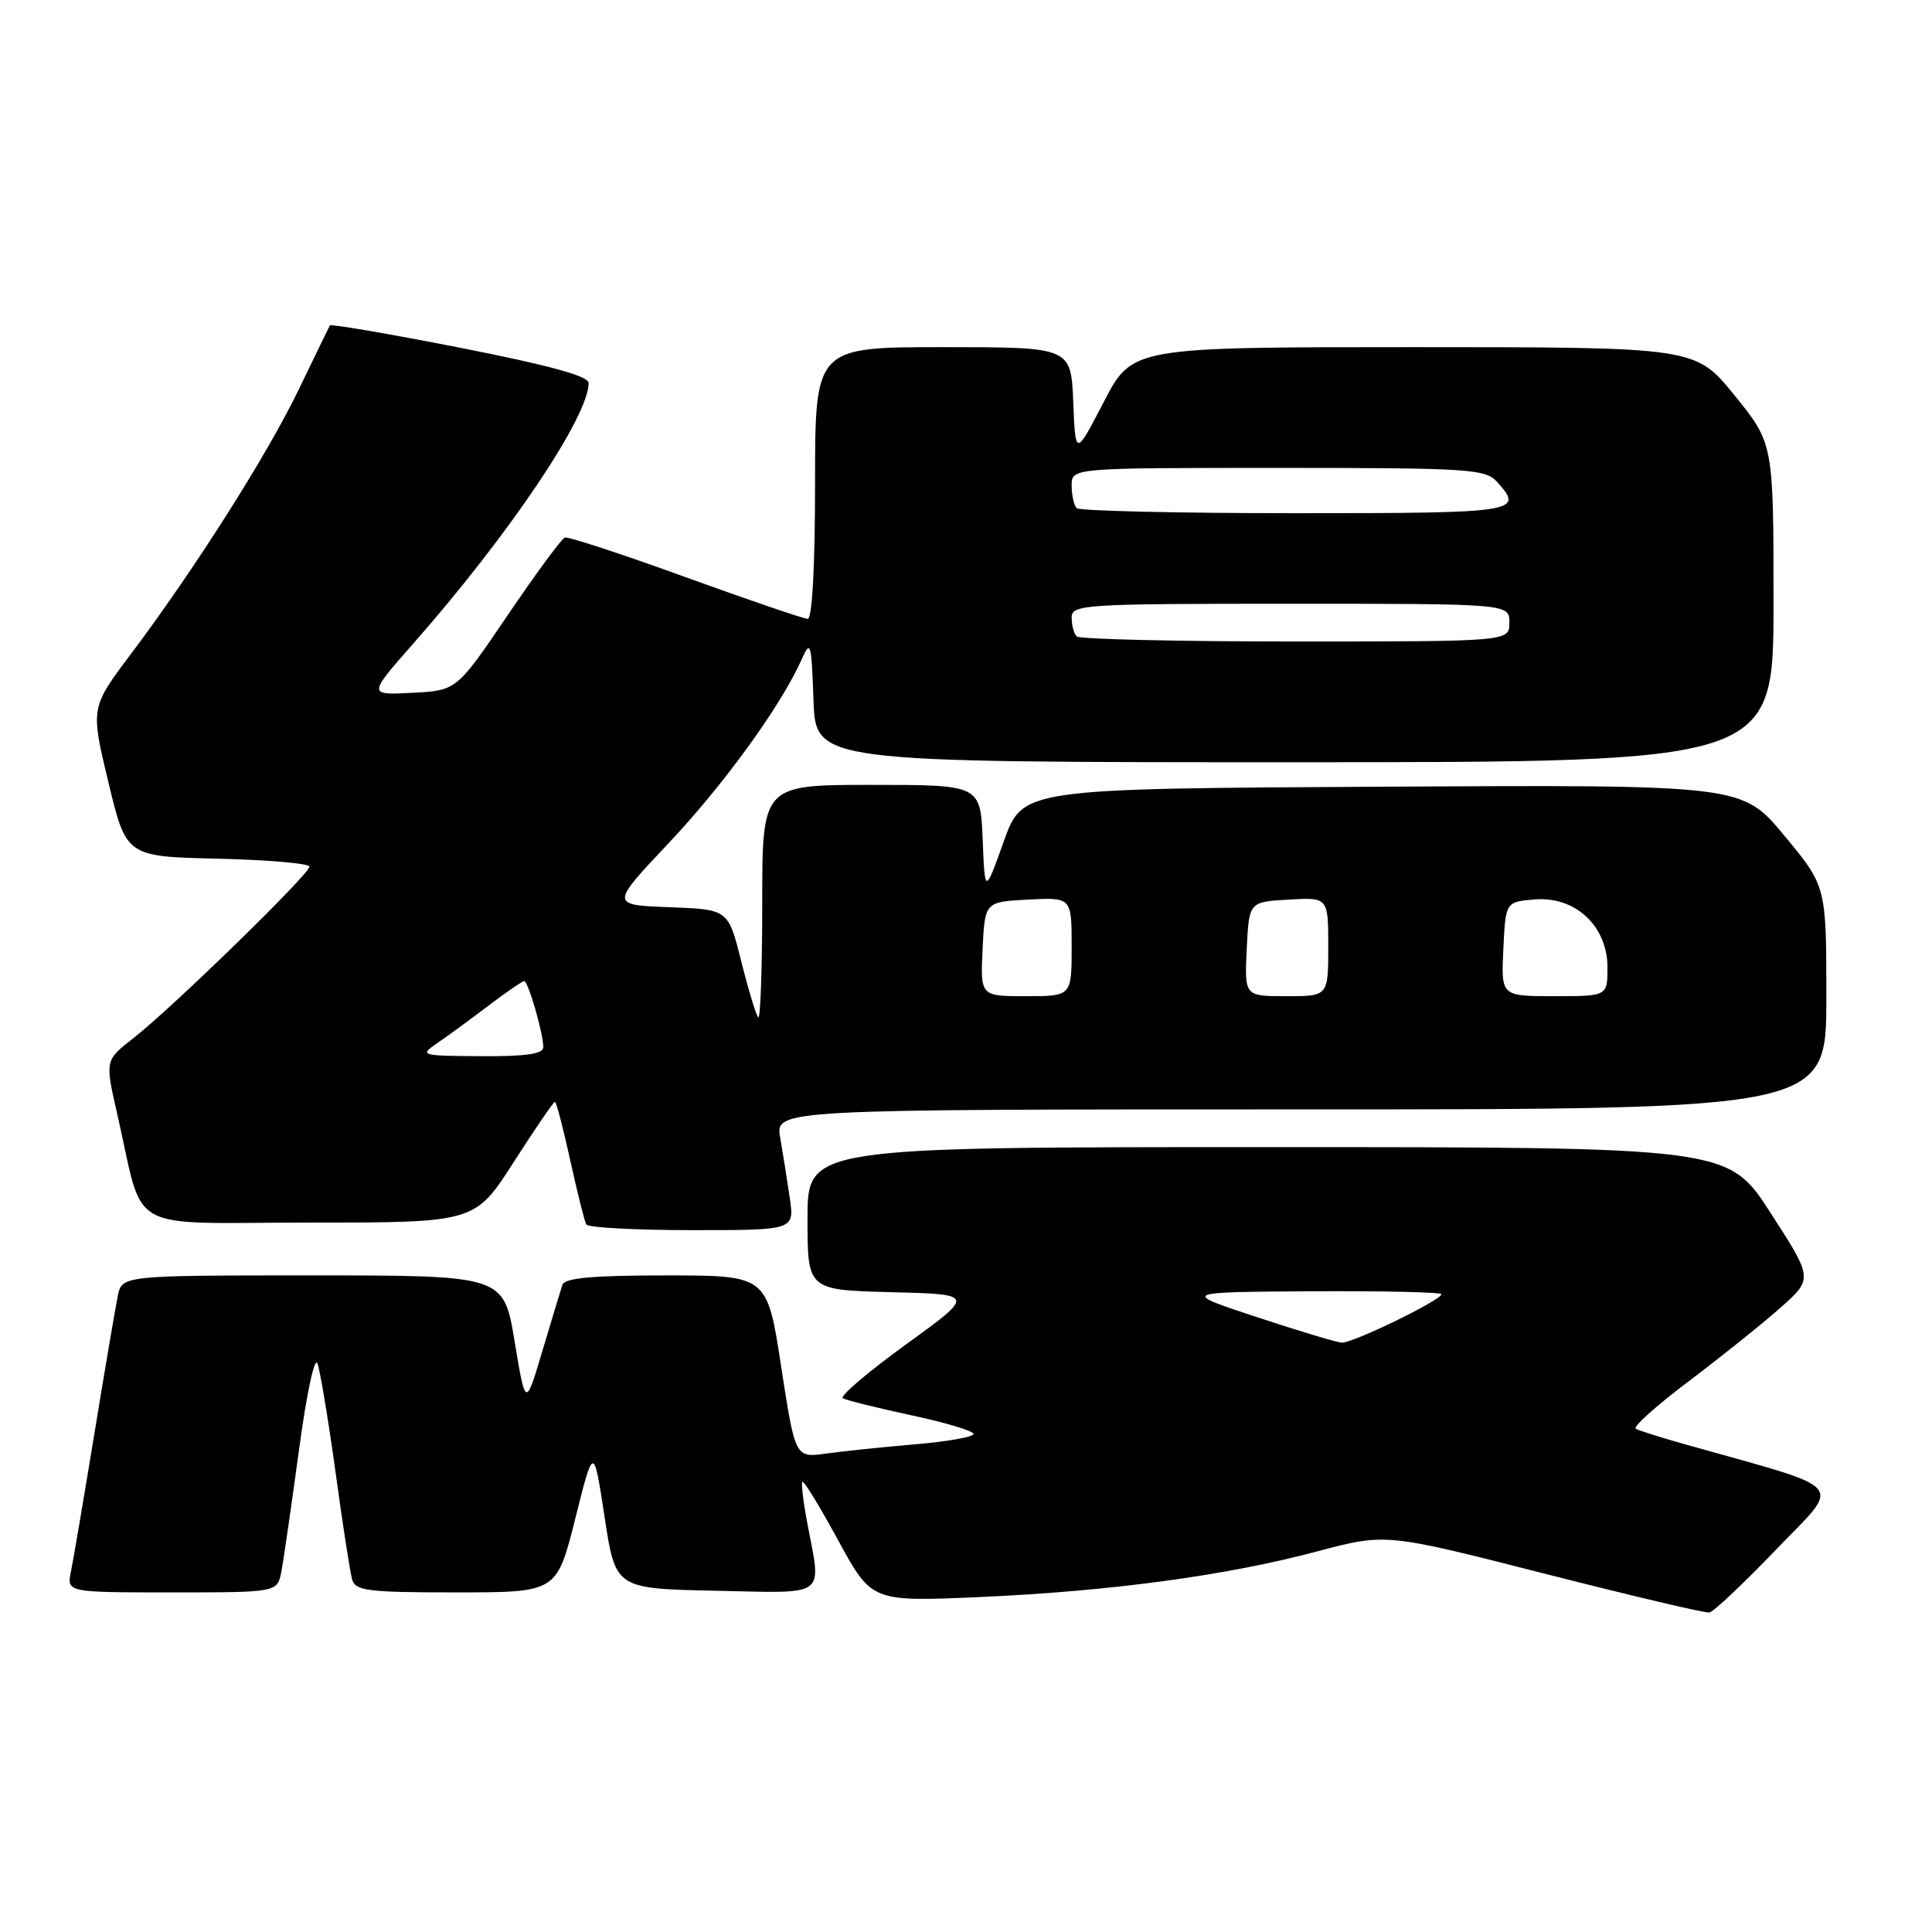 <?xml version="1.0" encoding="UTF-8" standalone="no"?>
<!DOCTYPE svg PUBLIC "-//W3C//DTD SVG 1.1//EN" "http://www.w3.org/Graphics/SVG/1.1/DTD/svg11.dtd" >
<svg xmlns="http://www.w3.org/2000/svg" xmlns:xlink="http://www.w3.org/1999/xlink" version="1.1" viewBox="0 0 256 256">
 <g >
 <path fill="currentColor"
d=" M 235.35 205.32 C 244.08 196.23 245.21 197.56 223.50 191.44 C 220.20 190.52 217.16 189.56 216.75 189.32 C 216.33 189.07 219.48 186.25 223.75 183.04 C 228.01 179.82 233.47 175.45 235.87 173.32 C 240.25 169.45 240.25 169.45 234.62 160.73 C 228.99 152.00 228.99 152.00 167.99 152.00 C 107.00 152.00 107.00 152.00 107.00 161.47 C 107.00 170.93 107.00 170.93 118.11 171.22 C 129.22 171.50 129.22 171.50 120.04 178.15 C 114.99 181.81 111.23 185.01 111.68 185.28 C 112.13 185.54 116.21 186.55 120.75 187.53 C 125.29 188.50 129.00 189.61 129.00 190.01 C 129.00 190.40 125.51 191.02 121.25 191.38 C 116.99 191.74 111.67 192.30 109.43 192.61 C 105.37 193.17 105.37 193.17 103.51 181.09 C 101.66 169.00 101.66 169.00 88.30 169.00 C 78.50 169.00 74.83 169.33 74.52 170.25 C 74.30 170.94 73.10 174.88 71.87 179.00 C 69.64 186.50 69.64 186.50 68.19 177.75 C 66.74 169.00 66.74 169.00 41.45 169.00 C 16.16 169.00 16.16 169.00 15.60 171.75 C 15.29 173.26 13.90 181.47 12.50 190.00 C 11.10 198.53 9.71 206.74 9.40 208.25 C 8.84 211.00 8.84 211.00 22.80 211.00 C 36.75 211.00 36.75 211.00 37.28 208.25 C 37.57 206.74 38.62 199.51 39.61 192.18 C 40.62 184.66 41.69 179.66 42.07 180.68 C 42.43 181.68 43.50 188.12 44.45 195.00 C 45.39 201.88 46.38 208.29 46.65 209.25 C 47.08 210.80 48.62 211.00 60.45 211.00 C 73.77 211.00 73.77 211.00 76.22 201.25 C 78.66 191.50 78.66 191.50 80.11 201.00 C 81.55 210.50 81.55 210.50 94.78 210.78 C 109.80 211.10 108.85 211.78 107.00 201.97 C 106.44 199.06 106.14 196.53 106.32 196.34 C 106.51 196.16 108.65 199.66 111.08 204.13 C 115.50 212.24 115.50 212.24 129.77 211.62 C 147.14 210.85 162.43 208.79 174.53 205.57 C 183.63 203.15 183.63 203.15 204.56 208.49 C 216.08 211.43 225.95 213.76 226.50 213.67 C 227.05 213.58 231.03 209.82 235.35 205.32 Z  M 104.65 158.75 C 104.31 156.41 103.74 152.81 103.38 150.75 C 102.74 147.00 102.74 147.00 172.37 147.00 C 242.00 147.00 242.00 147.00 242.00 132.22 C 242.00 117.43 242.00 117.43 236.42 110.71 C 230.83 103.98 230.83 103.98 183.17 104.24 C 135.50 104.50 135.50 104.50 133.00 111.50 C 130.50 118.50 130.50 118.50 130.21 111.25 C 129.91 104.00 129.91 104.00 115.46 104.00 C 101.00 104.00 101.00 104.00 101.00 119.67 C 101.00 128.28 100.76 135.09 100.47 134.80 C 100.18 134.51 99.17 131.17 98.22 127.39 C 96.50 120.50 96.50 120.50 88.69 120.21 C 80.87 119.91 80.87 119.91 88.61 111.71 C 95.99 103.88 103.53 93.45 106.24 87.34 C 107.40 84.73 107.52 85.16 107.79 92.75 C 108.08 101.00 108.08 101.00 171.54 101.00 C 235.00 101.00 235.00 101.00 235.00 79.88 C 235.00 58.76 235.00 58.76 229.83 52.38 C 224.65 46.00 224.65 46.00 187.34 46.00 C 150.03 46.00 150.03 46.00 146.26 53.25 C 142.50 60.50 142.50 60.50 142.21 53.25 C 141.91 46.00 141.91 46.00 124.96 46.00 C 108.00 46.00 108.00 46.00 108.00 64.00 C 108.00 74.95 107.62 82.00 107.03 82.00 C 106.50 82.00 99.22 79.51 90.85 76.48 C 82.48 73.44 75.28 71.08 74.85 71.23 C 74.41 71.38 71.01 76.00 67.28 81.50 C 60.50 91.50 60.50 91.50 54.63 91.80 C 48.75 92.11 48.75 92.11 54.74 85.30 C 67.46 70.86 78.00 55.20 78.00 50.74 C 78.00 49.84 72.69 48.38 60.97 46.08 C 51.60 44.24 43.83 42.91 43.71 43.12 C 43.59 43.33 41.76 47.10 39.64 51.50 C 35.46 60.19 25.86 75.33 17.36 86.64 C 11.99 93.78 11.99 93.78 14.36 103.64 C 16.73 113.50 16.73 113.50 28.86 113.78 C 35.54 113.94 41.00 114.41 41.00 114.84 C 41.00 115.83 22.79 133.57 17.70 137.54 C 13.91 140.50 13.91 140.50 15.51 147.50 C 19.22 163.73 16.18 162.00 41.00 162.00 C 62.93 162.00 62.93 162.00 68.06 154.00 C 70.88 149.60 73.34 146.00 73.53 146.00 C 73.71 146.00 74.63 149.49 75.56 153.75 C 76.50 158.01 77.45 161.84 77.69 162.25 C 77.92 162.66 84.23 163.00 91.69 163.00 C 105.27 163.00 105.27 163.00 104.65 158.75 Z  M 166.50 174.51 C 156.50 171.21 156.50 171.21 173.75 171.10 C 183.24 171.05 191.00 171.22 191.00 171.49 C 191.00 172.27 179.18 178.01 177.78 177.91 C 177.08 177.86 172.00 176.33 166.50 174.51 Z  M 57.97 138.20 C 59.34 137.26 62.38 135.04 64.73 133.25 C 67.09 131.46 69.22 130.00 69.46 130.00 C 69.98 130.00 71.99 136.92 71.99 138.75 C 72.00 139.65 69.71 139.99 63.75 139.95 C 55.68 139.90 55.55 139.86 57.97 138.20 Z  M 130.20 125.75 C 130.50 119.50 130.50 119.50 136.25 119.20 C 142.00 118.90 142.00 118.90 142.00 125.45 C 142.00 132.00 142.00 132.00 135.95 132.00 C 129.90 132.00 129.90 132.00 130.20 125.75 Z  M 165.20 125.75 C 165.50 119.50 165.50 119.50 170.75 119.20 C 176.00 118.90 176.00 118.90 176.00 125.45 C 176.00 132.00 176.00 132.00 170.45 132.00 C 164.90 132.00 164.90 132.00 165.20 125.75 Z  M 199.20 125.75 C 199.50 119.50 199.50 119.50 203.37 119.18 C 208.75 118.74 213.00 122.72 213.00 128.19 C 213.00 132.00 213.00 132.00 205.95 132.00 C 198.90 132.00 198.90 132.00 199.20 125.75 Z  M 142.67 84.33 C 142.30 83.97 142.00 82.84 142.00 81.83 C 142.00 80.10 143.55 80.00 171.00 80.00 C 200.00 80.00 200.00 80.00 200.00 82.50 C 200.00 85.00 200.00 85.00 171.67 85.00 C 156.08 85.00 143.03 84.70 142.67 84.33 Z  M 142.67 67.33 C 142.30 66.97 142.00 65.62 142.00 64.33 C 142.00 62.00 142.00 62.00 169.35 62.00 C 194.57 62.00 196.82 62.14 198.35 63.83 C 202.01 67.88 201.23 68.00 171.67 68.00 C 156.08 68.00 143.03 67.70 142.67 67.33 Z "/>
</g>
</svg>